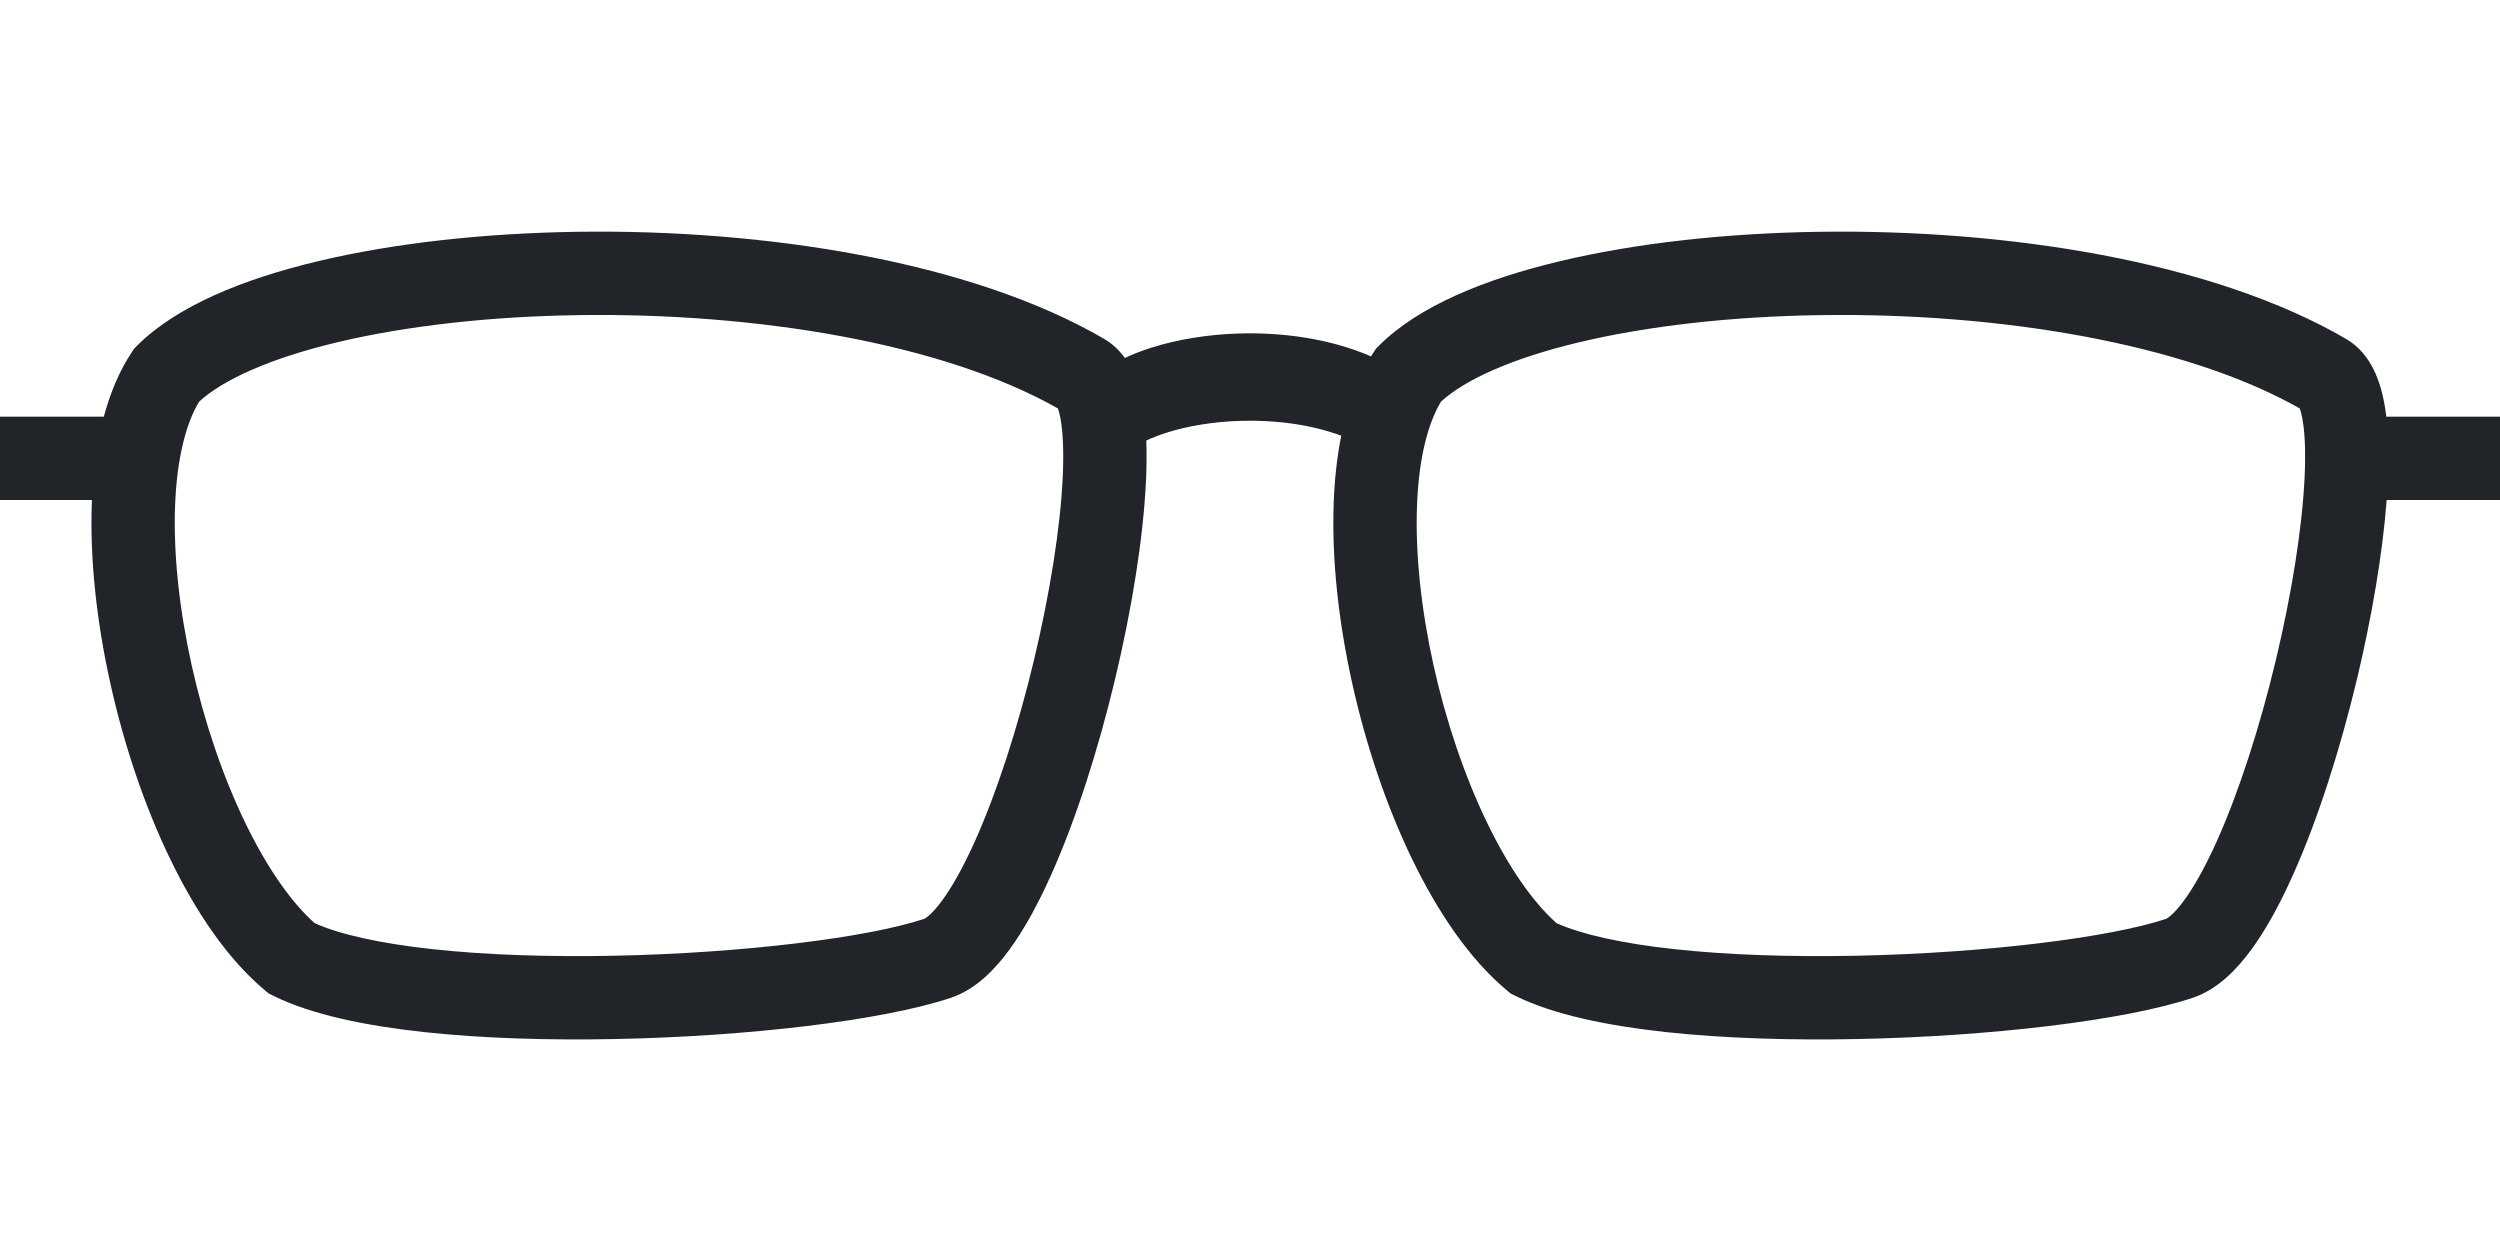 <svg width="60" height="30" viewBox="0 0 60 30" fill="none" xmlns="http://www.w3.org/2000/svg">
<path fill-rule="evenodd" clip-rule="evenodd" d="M4.779 9.639C4.457 10.173 4.244 11.021 4.202 12.139C4.159 13.294 4.303 14.629 4.601 15.971C4.899 17.311 5.344 18.627 5.885 19.744C6.405 20.82 6.983 21.649 7.551 22.155C8.147 22.425 9.116 22.642 10.374 22.779C11.679 22.922 13.197 22.968 14.73 22.938C17.833 22.876 20.831 22.502 22.182 22.052C22.187 22.05 22.226 22.031 22.297 21.969C22.381 21.896 22.486 21.782 22.609 21.615C22.855 21.28 23.122 20.802 23.393 20.201C23.933 19.001 24.435 17.433 24.817 15.835C25.199 14.236 25.45 12.657 25.506 11.443C25.534 10.831 25.511 10.357 25.45 10.037C25.428 9.918 25.405 9.845 25.39 9.803C22.612 8.229 18.137 7.502 13.889 7.563C11.758 7.593 9.74 7.822 8.092 8.215C6.472 8.602 5.351 9.115 4.779 9.639ZM13.861 5.563C18.308 5.499 23.273 6.252 26.504 8.136C26.71 8.257 26.871 8.416 26.996 8.591C27.202 8.494 27.417 8.413 27.634 8.344C28.264 8.144 28.986 8.028 29.724 8.004C30.762 7.972 31.907 8.121 32.904 8.553C32.926 8.517 32.949 8.481 32.973 8.445L33.028 8.363L33.098 8.293C34.051 7.34 35.654 6.694 37.432 6.27C39.253 5.835 41.422 5.595 43.666 5.563C48.113 5.499 53.078 6.252 56.309 8.136C56.929 8.498 57.134 9.204 57.221 9.666C57.241 9.773 57.258 9.885 57.272 10H60V12H57.28C57.183 13.287 56.924 14.806 56.567 16.3C56.166 17.978 55.628 19.674 55.021 21.022C54.719 21.693 54.386 22.31 54.025 22.8C53.684 23.263 53.223 23.749 52.621 23.949C50.971 24.499 47.721 24.875 44.575 24.937C42.983 24.969 41.376 24.922 39.962 24.768C38.577 24.616 37.273 24.352 36.358 23.895L36.254 23.843L36.165 23.769C35.261 23.015 34.498 21.874 33.889 20.615C33.273 19.342 32.781 17.877 32.454 16.404C32.127 14.934 31.958 13.425 32.009 12.064C32.029 11.517 32.086 10.974 32.19 10.457C31.477 10.193 30.622 10.073 29.762 10.101C29.118 10.121 28.508 10.223 28.002 10.383C27.815 10.443 27.651 10.507 27.511 10.573C27.523 10.88 27.519 11.204 27.504 11.536C27.44 12.913 27.163 14.622 26.762 16.3C26.361 17.978 25.823 19.674 25.216 21.022C24.914 21.693 24.581 22.31 24.22 22.8C23.879 23.263 23.418 23.749 22.816 23.949C21.166 24.499 17.916 24.875 14.77 24.937C13.178 24.969 11.571 24.922 10.157 24.768C8.772 24.616 7.468 24.352 6.553 23.895L6.449 23.843L6.36 23.769C5.456 23.015 4.693 21.874 4.084 20.615C3.468 19.342 2.976 17.877 2.649 16.404C2.322 14.934 2.153 13.425 2.204 12.064L2.206 12H0V10H2.492C2.645 9.429 2.865 8.9 3.168 8.445L3.223 8.363L3.293 8.293C4.246 7.34 5.849 6.694 7.627 6.27C9.448 5.835 11.617 5.595 13.861 5.563ZM34.008 12.139C34.049 11.021 34.262 10.173 34.584 9.639C35.156 9.115 36.277 8.602 37.897 8.215C39.545 7.822 41.563 7.593 43.694 7.563C47.942 7.502 52.417 8.229 55.195 9.803C55.211 9.845 55.233 9.918 55.255 10.037C55.316 10.357 55.339 10.831 55.311 11.443C55.255 12.657 55.004 14.236 54.622 15.835C54.24 17.433 53.738 19.001 53.198 20.201C52.927 20.802 52.66 21.28 52.414 21.615C52.291 21.782 52.186 21.896 52.102 21.969C52.031 22.031 51.993 22.05 51.988 22.052V22.052C50.636 22.502 47.638 22.876 44.535 22.938C43.002 22.968 41.484 22.922 40.179 22.779C38.922 22.642 37.953 22.425 37.356 22.155C36.788 21.649 36.21 20.82 35.69 19.744C35.149 18.627 34.704 17.311 34.406 15.971C34.108 14.629 33.965 13.294 34.008 12.139Z" fill="#212529"/>
</svg>

